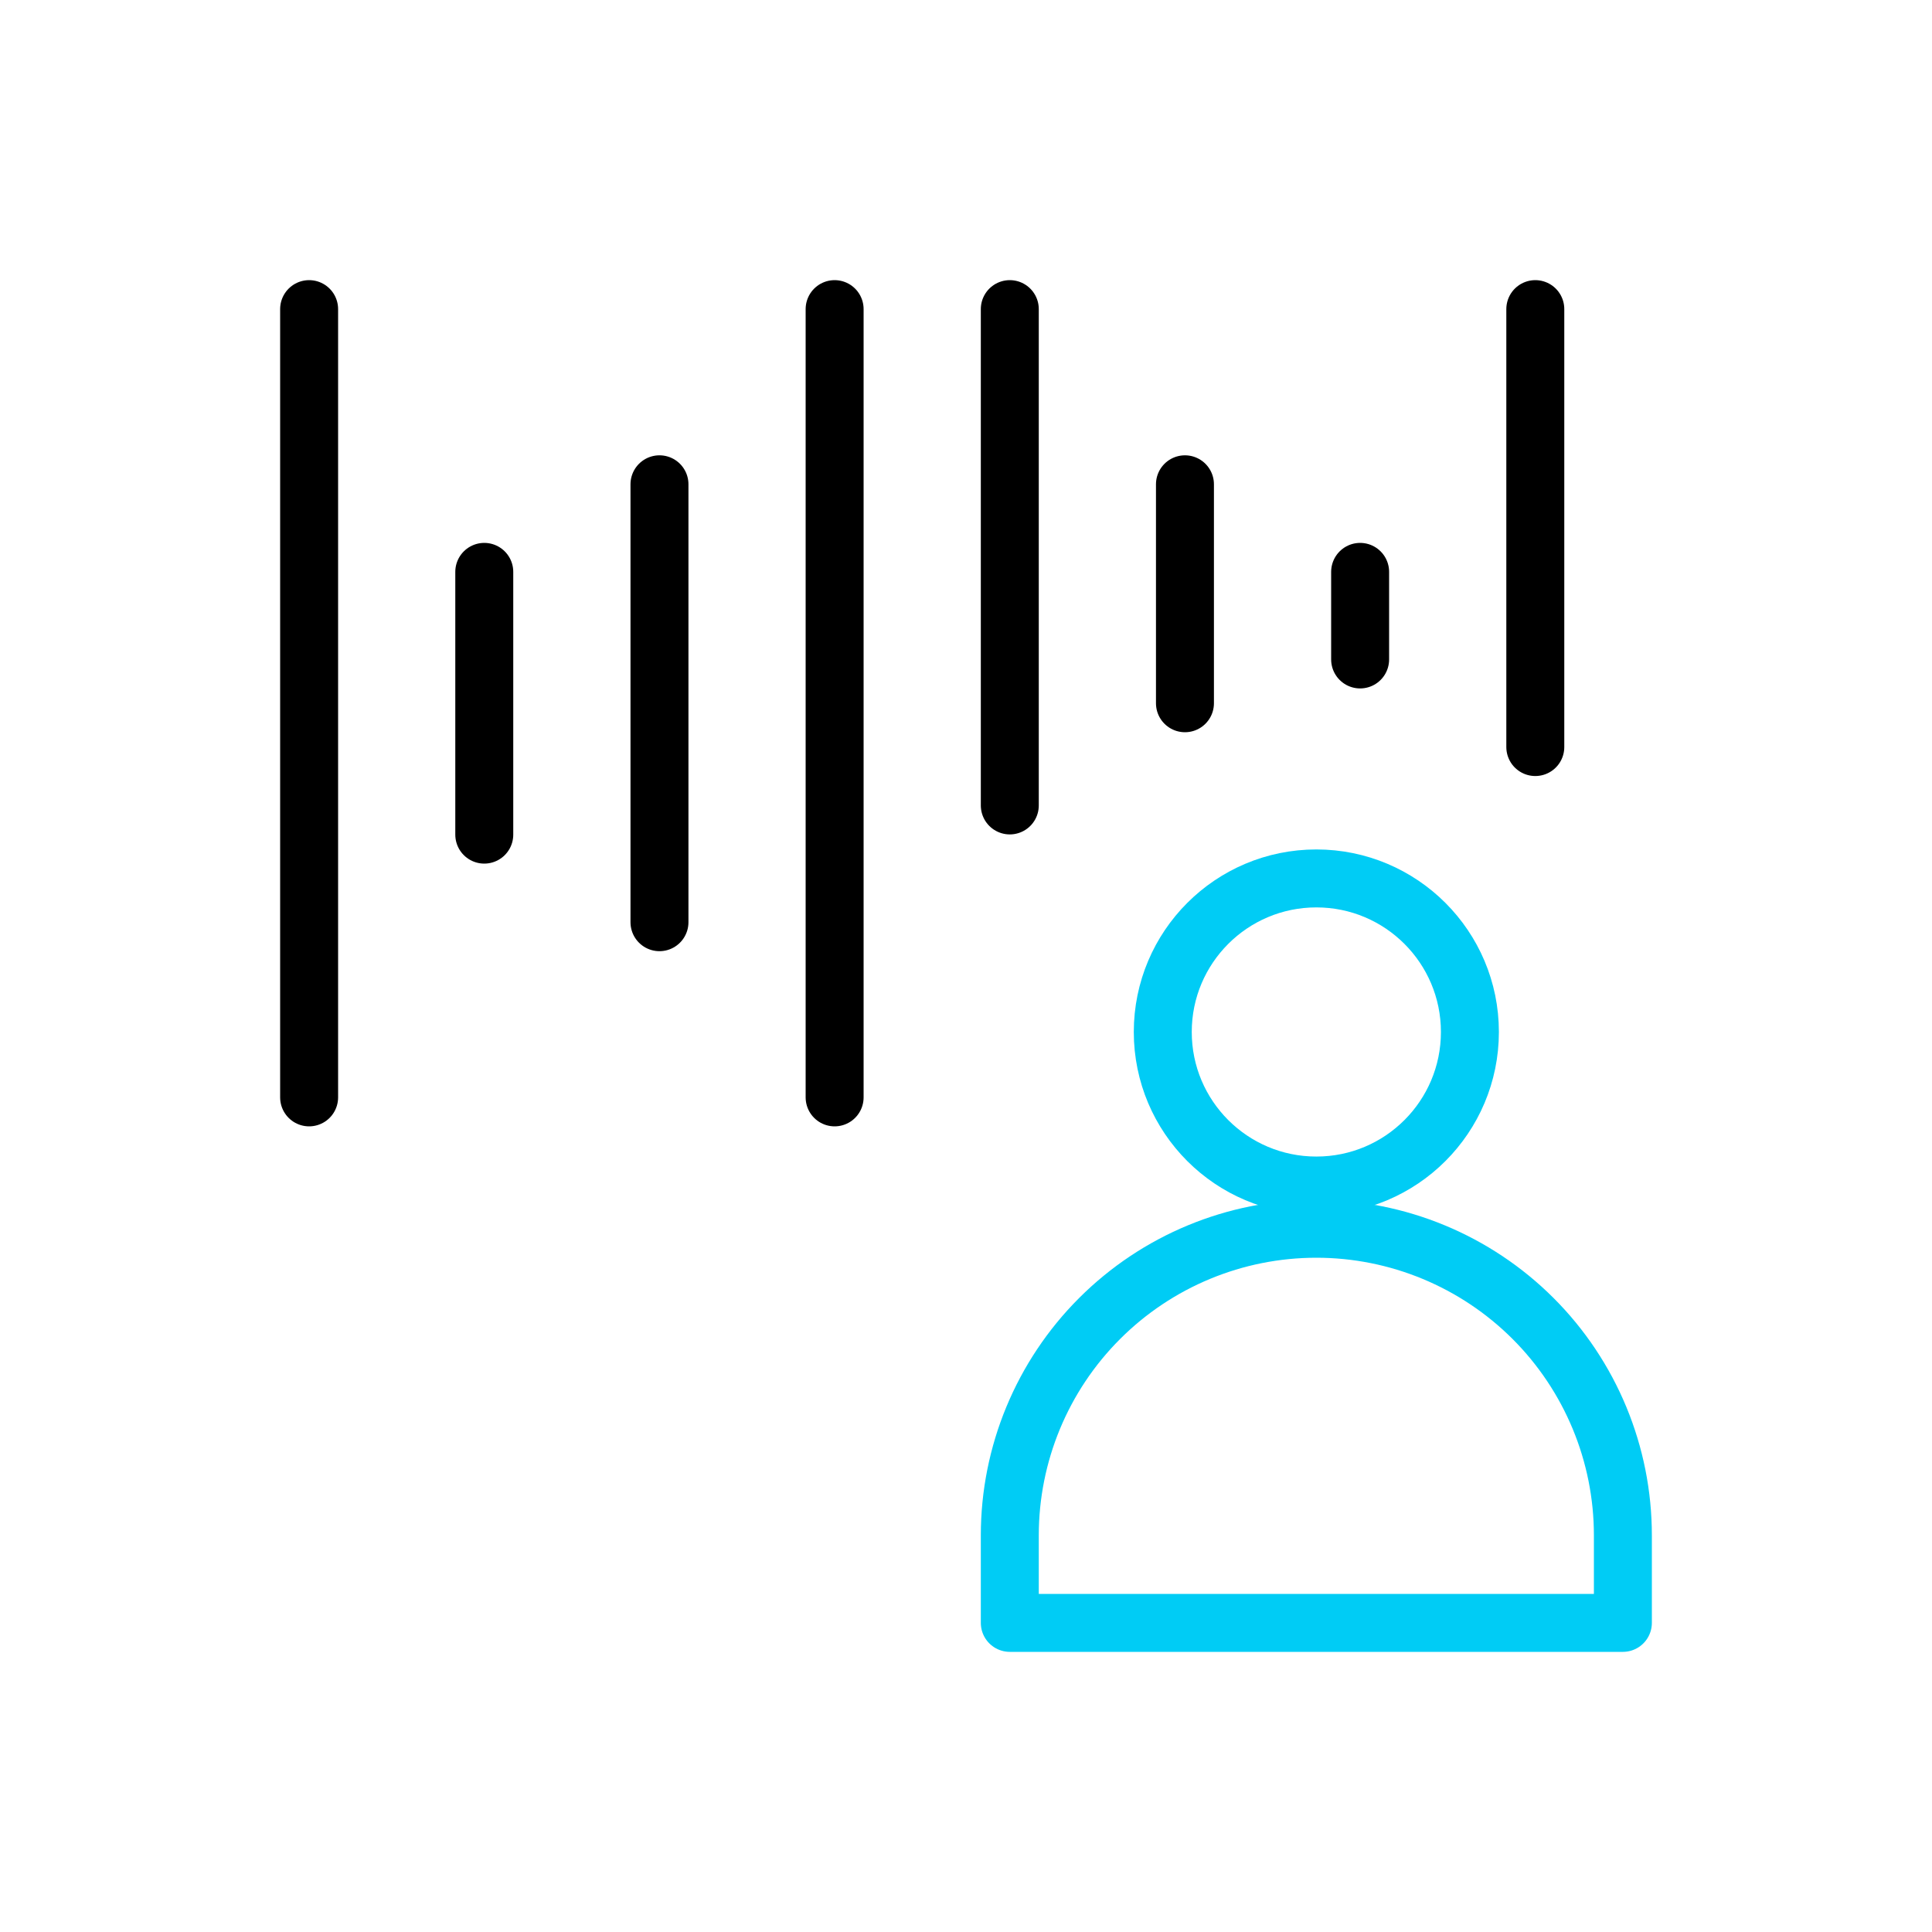 <svg width="100" height="100" viewBox="0 0 100 100" fill="none" xmlns="http://www.w3.org/2000/svg">
<path d="M16 16V56.8" stroke="black" stroke-width="3" stroke-linecap="round" stroke-linejoin="round"/>
<path d="M43.2 16V56.8" stroke="black" stroke-width="3" stroke-linecap="round" stroke-linejoin="round"/>
<path d="M52.267 16V41.689" stroke="black" stroke-width="3" stroke-linecap="round" stroke-linejoin="round"/>
<path d="M79.467 16V38.667" stroke="black" stroke-width="3" stroke-linecap="round" stroke-linejoin="round"/>
<path d="M25.066 29.6V43.2" stroke="black" stroke-width="3" stroke-linecap="round" stroke-linejoin="round"/>
<path d="M70.4 29.6V34.133" stroke="black" stroke-width="3" stroke-linecap="round" stroke-linejoin="round"/>
<path d="M34.134 25.067V47.733" stroke="black" stroke-width="3" stroke-linecap="round" stroke-linejoin="round"/>
<path d="M61.333 25.067V36.4" stroke="black" stroke-width="3" stroke-linecap="round" stroke-linejoin="round"/>
<path d="M68.134 61.363C72.524 61.363 76.082 57.805 76.082 53.415C76.082 49.025 72.524 45.467 68.134 45.467C63.744 45.467 60.185 49.025 60.185 53.415C60.185 57.805 63.744 61.363 68.134 61.363Z" stroke="#00CCF5" stroke-width="3" stroke-linecap="round" stroke-linejoin="round"/>
<path d="M68.133 63.6C63.925 63.6 59.889 65.272 56.914 68.247C53.938 71.223 52.267 75.259 52.267 79.467V84H84V79.467C84 75.259 82.328 71.223 79.353 68.247C76.377 65.272 72.341 63.6 68.133 63.6Z" stroke="#00CCF5" stroke-width="3" stroke-linecap="round" stroke-linejoin="round"/>
</svg>
